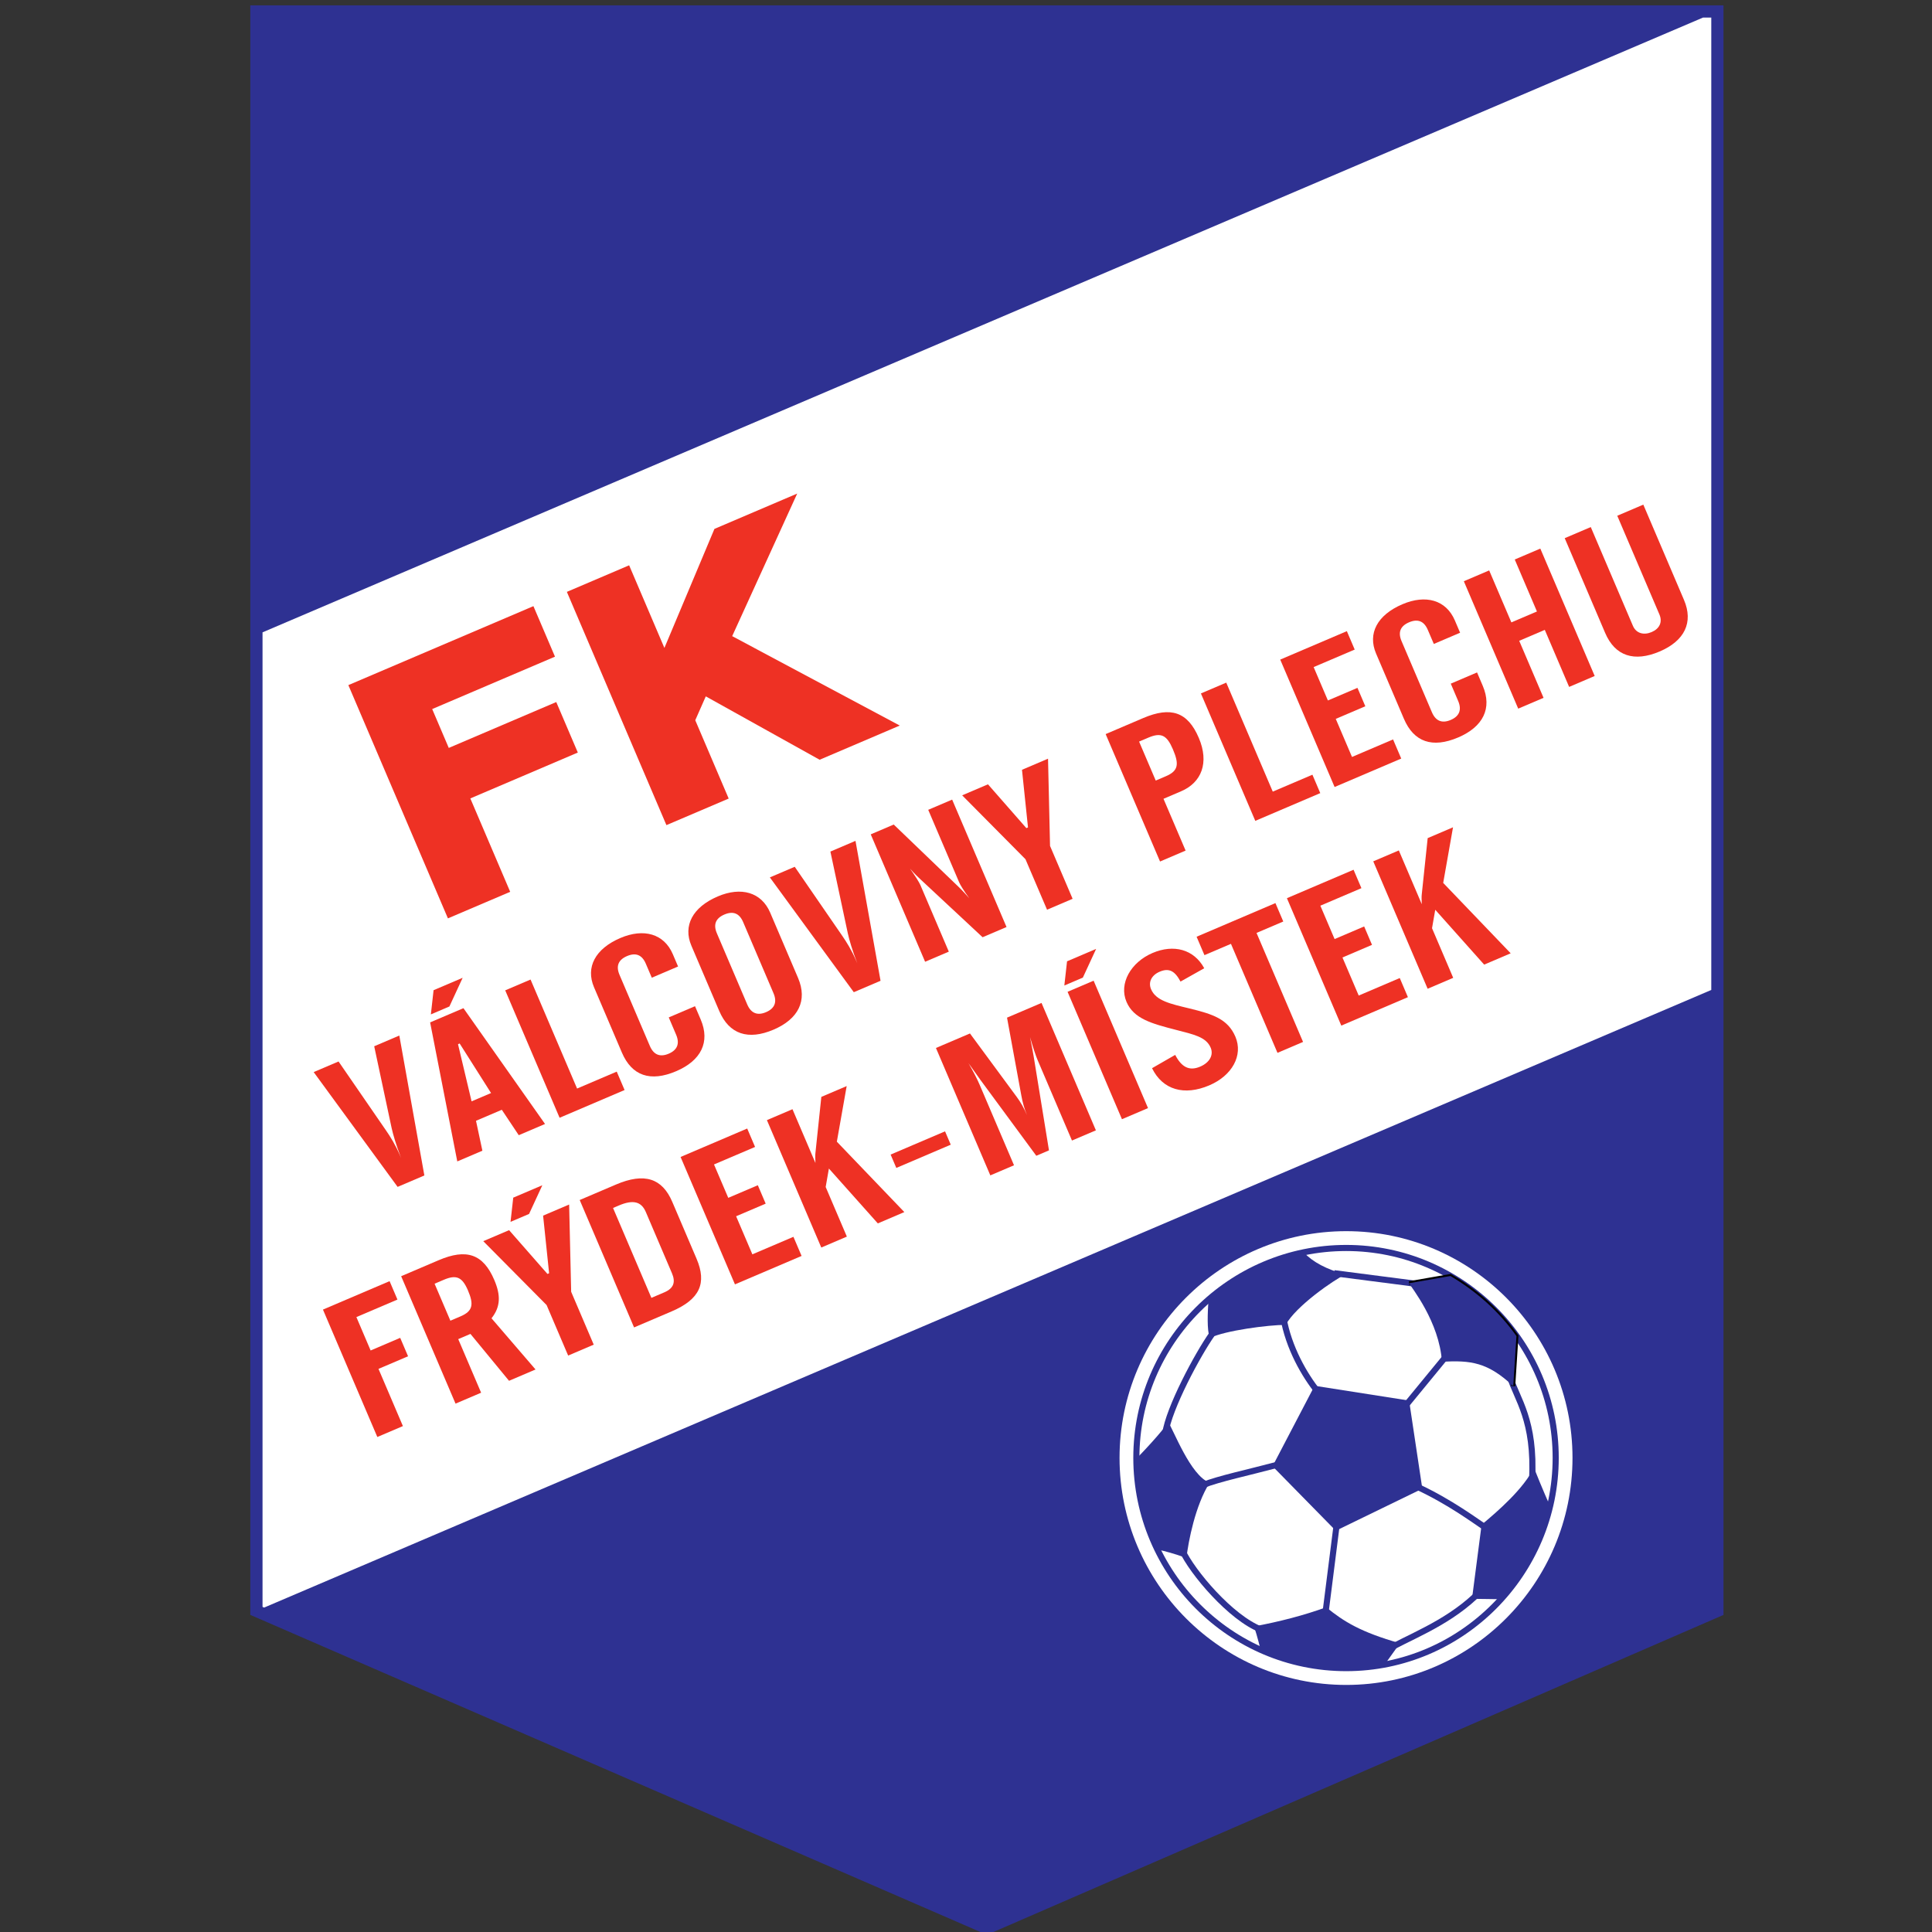 <?xml version="1.0" encoding="iso-8859-1"?>
<!-- Generator: Adobe Illustrator 24.0.1, SVG Export Plug-In . SVG Version: 6.00 Build 0)  -->
<svg version="1.1" id="Vectorportal.com" xmlns="http://www.w3.org/2000/svg" xmlns:xlink="http://www.w3.org/1999/xlink" x="0px"
	 y="0px" viewBox="0 0 600 600" style="enable-background:new 0 0 600 600;" xml:space="preserve">
<rect x="0" y="0" width="600" height="600" fill="#333333" stroke="none"/>
<path style="fill:#FFFFFF;" d="M79.631,500.275l226.859,98.532l226.859-98.524V3.559H79.631V500.275z"/>
<path style="fill:none;stroke:#2E3192;stroke-width:1.898;" d="M418.081,387.57c35.825,0,65.054,29.229,65.054,65.179
	c0,35.943-29.229,65.3-65.054,65.3c-35.946,0-65.175-29.356-65.175-65.3C352.906,416.8,382.135,387.57,418.081,387.57
	L418.081,387.57z"/>
<g>
	<path style="fill:none;stroke:#2E3192;stroke-width:1.898;" d="M396.318,454.986c-8.338,2.24-17.788,4.23-22.763,6.221"/>
	<path style="fill:none;stroke:#2E3192;stroke-width:1.898;" d="M440.098,461.703c10.203,4.728,18.162,10.697,21.895,13.183"/>
	<path style="fill:none;stroke:#2E3192;stroke-width:1.898;" d="M376.415,414.314c-4.478,6.341-13.433,23.01-14.554,30.973"/>
	<path style="fill:none;stroke:#2E3192;stroke-width:1.898;" d="M398.555,409.089c1.618,9.452,6.591,18.033,10.821,23.262"/>
	<line style="fill:none;stroke:#2E3192;stroke-width:1.898;" x1="414.352" y1="395.407" x2="439.352" y2="398.642"/>
	<line style="fill:none;stroke:#2E3192;stroke-width:1.898;" x1="449.553" y1="420.654" x2="434.751" y2="438.691"/>
	<path style="fill:none;stroke:#2E3192;stroke-width:1.898;" d="M468.958,427.621c2.11,6.84,7.836,13.435,6.84,31.968"/>
	<path style="fill:none;stroke:#2E3192;stroke-width:1.898;" d="M432.635,511.331c8.336-4.353,20.028-8.954,28.859-19.03"/>
	<line style="fill:none;stroke:#2E3192;stroke-width:1.898;" x1="415.225" y1="472.648" x2="411.74" y2="500.14"/>
	<path style="fill:none;stroke:#2E3192;stroke-width:1.898;" d="M367.089,481.355c3.106,6.842,15.172,21.148,24.627,24.754"/>
</g>
<path style="fill:none;stroke:#000000;stroke-width:1.242;" d="M447.81,422.897"/>
<path style="fill:none;stroke:#000000;stroke-width:1.242;" d="M437.608,398.517L437.608,398.517l12.814-2.24l0,0
	c8.085,4.729,15.175,11.07,20.523,18.66l0,0l-0.997,15.548l0,0"/>
<g>
	<path style="fill:#2E3192;" d="M375.296,403.614c8.21-7.211,18.287-12.439,29.6-14.676c2.741,2.985,7.216,5.35,12.938,6.84
		c-3.481,1.617-15.545,9.951-18.53,15.672c-5.35,0-18.908,1.744-23.633,4.106C374.798,412.696,375.045,407.97,375.296,403.614
		L375.296,403.614z"/>
	<path style="fill:#2E3192;" d="M391.467,512.2c-0.869-3.355-1.741-6.59-2.115-7.088c8.085-1.496,15.673-3.48,22.515-5.967
		c5.474,4.471,10.695,7.709,22.885,11.189l0,0l-4.726,6.597l0,0c-3.858,0.746-7.962,1.118-11.944,1.118
		C408.507,518.049,399.553,515.933,391.467,512.2L391.467,512.2z"/>
	<path style="fill:#2E3192;" d="M481.395,467.798c-2.612,11.07-7.96,20.895-15.3,28.857c-2.611,0-5.223-0.127-8.955-0.127l0,0
		l2.985-23.01l0,0c5.222-4.353,13.06-11.191,16.294-17.788C476.667,456.729,479.155,462.698,481.395,467.798L481.395,467.798z"/>
	<path style="fill:#2E3192;" d="M359.497,481.232c-4.227-8.584-6.591-18.159-6.591-28.237c3.605-3.605,9.828-10.569,9.828-11.441
		c1.619,2.237,6.963,16.791,12.935,18.907c-4.478,7.088-6.595,18.158-7.213,23.38C364.598,482.474,361.861,481.728,359.497,481.232
		L359.497,481.232z"/>
	<path style="fill:#2E3192;" d="M450.423,396.276l-12.814,2.24c0.626,1.243,9.364,11.893,10.201,24.38
		c8.971-0.462,14.183,0.122,22.14,7.588l0.997-15.548C465.598,407.347,458.508,401.006,450.423,396.276z"/>
	<polygon style="fill:#2E3192;" points="437.608,434.962 408.258,430.362 395.196,455.359 414.848,475.384 441.715,462.327 	"/>
</g>
<path style="fill:#2E3192;" d="M533.35,1.661H77.733v499.857l228.757,99.359l228.757-99.35V1.661H533.35z M531.45,5.457
	c0,2.161,0,164.175,0,301.986L82.028,499.247c-0.279-0.121-0.448-0.193-0.497-0.216c0-1.426,0-164.38,0-302.652L528.884,5.457
	C530.418,5.457,531.298,5.457,531.45,5.457z M347.685,452.746c0-38.817,31.582-70.397,70.396-70.397
	c38.749,0,70.274,31.58,70.274,70.397c0,38.887-31.525,70.525-70.274,70.525C379.267,523.271,347.685,491.633,347.685,452.746z"/>
<g>
	<path style="fill:#EE3124;" d="M100.297,406.704l20.693-8.83l2.44,5.719l-12.752,5.439l4.424,10.371l9.182-3.922l2.441,5.722
		l-9.182,3.915l7.583,17.766l-7.943,3.389L100.297,406.704z"/>
	<path style="fill:#EE3124;" d="M134.964,398.669l2.844-1.213c3.86-1.65,5.722-0.92,7.516,3.284c1.866,4.372,1.54,6.432-2.323,8.079
		l-3.132,1.335L134.964,398.669z M142.309,415.875l3.79-1.617l11.985,14.561l8.231-3.513l-13.673-15.9
		c2.855-3.599,2.874-7.188,0.865-11.896c-3.469-8.123-8.669-9.813-17.267-6.146l-11.657,4.975l16.888,39.572l7.942-3.391
		L142.309,415.875z"/>
	<path style="fill:#EE3124;" d="M158.552,379.458l0.84-7.515l9.036-3.855l-4.12,8.913L158.552,379.458z M158.102,382.036
		l11.918,13.599l0.511-0.216l-1.865-17.894l8.086-3.45l0.626,27.097l7.009,16.42l-7.942,3.39l-6.697-15.689l-19.664-19.837
		L158.102,382.036z"/>
	<path style="fill:#EE3124;" d="M202.297,403.061l-11.911-27.914l1.82-0.777c4.374-1.861,6.961-1.246,8.35,2.004l8.132,19.056
		c1.147,2.689,0.604,4.646-2.383,5.921L202.297,403.061z M196.916,412.245l11.659-4.977c8.817-3.76,10.977-8.788,7.748-16.355
		l-7.537-17.654c-3.132-7.344-8.647-9.163-17.463-5.402l-11.293,4.82L196.916,412.245z"/>
	<path style="fill:#EE3124;" d="M211.36,359.306l20.691-8.83l2.442,5.718l-12.753,5.438l4.427,10.369l9.181-3.917l2.439,5.72
		l-9.181,3.915l5.048,11.827l12.751-5.441l2.534,5.939l-20.693,8.83L211.36,359.306z"/>
	<path style="fill:#EE3124;" d="M238.17,347.864l7.941-3.389l7.13,16.702c-0.066-1.365-0.085-2.417-0.008-3.046l1.842-17.483
		l7.87-3.355l-3.053,17.267l20.96,21.863l-8.233,3.517l-15.196-17.037l-1,5.729l6.579,15.412l-7.943,3.39L238.17,347.864z"/>
	<path style="fill:#EE3124;" d="M276.591,358.566l16.902-7.216l1.771,4.145l-16.905,7.216L276.591,358.566z"/>
	<path style="fill:#EE3124;" d="M290.666,325.461l10.566-4.511l14.523,19.707c1.204,1.608,2.284,3.53,3.193,5.662
		c-0.861-2.021-1.407-4.103-1.783-6.196l-4.423-24.084l10.71-4.569l16.889,39.568l-7.432,3.167l-10.669-24.992
		c-0.478-1.124-1.313-3.483-2.359-7.144c0.564,2.938,0.991,4.942,1.155,6.13l4.732,29.058l-3.935,1.678l-17.412-23.641
		c-2.09-2.886-3.268-4.636-3.629-5.079c1.632,2.814,2.758,5.051,3.451,6.68l10.668,24.992l-7.357,3.14L290.666,325.461z"/>
	<path style="fill:#EE3124;" d="M330.54,306.06l0.841-7.515l9.033-3.857l-4.121,8.913L330.54,306.06z M331.545,308.015l8.088-3.453
		l16.891,39.568l-8.092,3.452L331.545,308.015z"/>
	<path style="fill:#EE3124;" d="M364.969,327.604c1.987,3.857,4.408,5.078,7.758,3.647c2.917-1.246,4.236-3.597,3.254-5.893
		c-1.409-3.309-5.187-4.081-10.799-5.529c-7.645-1.972-13.113-3.48-15.337-8.691c-2.442-5.718,1.376-12.316,8.08-15.177
		c6.557-2.799,12.847-1.176,16.06,4.738l-7.363,4.139c-1.75-3.295-3.564-4.311-6.476-3.065c-2.479,1.055-3.628,3.2-2.673,5.443
		c1.532,3.588,5.984,4.535,11.936,5.97c7.211,1.761,11.901,3.267,14.249,8.761c2.487,5.829-1.037,12.106-8.106,15.121
		c-7.721,3.295-14.449,1.462-17.776-5.33L364.969,327.604z"/>
	<path style="fill:#EE3124;" d="M371.614,290.914l24.48-10.45l2.439,5.721l-8.307,3.543l14.449,33.854l-7.942,3.389l-14.448-33.852
		l-8.232,3.514L371.614,290.914z"/>
	<path style="fill:#EE3124;" d="M399.663,278.943l20.695-8.834l2.442,5.718l-12.754,5.441l4.424,10.37l9.183-3.92l2.436,5.718
		l-9.176,3.918l5.045,11.826l12.75-5.441l2.533,5.942l-20.689,8.83L399.663,278.943z"/>
	<path style="fill:#EE3124;" d="M426.477,267.498l7.941-3.39l7.128,16.704c-0.068-1.365-0.084-2.414-0.006-3.045l1.838-17.482
		l7.869-3.359l-3.049,17.271l20.958,21.861l-8.235,3.516l-15.192-17.037l-1,5.729l6.577,15.412l-7.942,3.39L426.477,267.498z"/>
	<path style="fill:#EE3124;" d="M105.139,329.653l14.735,21.403c1.347,1.944,2.93,4.45,4.391,7.867l0.31,0.732
		c-1.577-4.099-2.479-7.228-2.953-9.343l-5.409-25.386l7.798-3.329l7.779,43.457l-8.307,3.543l-26.067-35.65L105.139,329.653z"/>
	<path style="fill:#EE3124;" d="M146.453,342.033l-4.214-17.746l0.509-0.219l9.753,15.385L146.453,342.033z M139.565,312.574
		l4.119-8.912l-9.033,3.853l-0.841,7.515L139.565,312.574z M142.013,360.69l7.797-3.326l-1.984-9.292l8.016-3.42l5.261,7.892
		l8.161-3.483l-25.338-35.962l-10.348,4.416L142.013,360.69z"/>
	<path style="fill:#EE3124;" d="M156.9,307.56l7.868-3.355l14.449,33.853l12.313-5.255l2.439,5.715l-20.182,8.616L156.9,307.56z"/>
	<path style="fill:#EE3124;" d="M184.476,306.594c-2.632-6.167,0.334-11.937,8.202-15.295c7.213-3.077,13.553-1.343,16.278,5.045
		l1.625,3.813l-8.159,3.483l-1.865-4.374c-1.171-2.747-3.131-3.5-5.826-2.348c-2.696,1.152-3.507,3.087-2.335,5.831l9.423,22.085
		c1.173,2.743,3.155,3.555,5.851,2.403c2.694-1.149,3.482-3.141,2.311-5.888l-2.295-5.382l8.159-3.481l1.771,4.146
		c2.988,7.006,0.098,12.748-7.626,16.043c-8.015,3.423-13.77,1.438-16.856-5.792L184.476,306.594z"/>
	<path style="fill:#EE3124;" d="M240.217,308.446c1.173,2.743,0.386,4.734-2.311,5.887c-2.696,1.151-4.678,0.341-5.85-2.403
		l-9.424-22.086c-1.173-2.746-0.361-4.682,2.333-5.832c2.694-1.152,4.654-0.398,5.826,2.349L240.217,308.446z M214.712,293.688
		l8.659,20.291c3.085,7.229,8.987,9.148,16.856,5.792c7.724-3.3,10.614-9.037,7.624-16.043l-8.659-20.288
		c-2.728-6.391-9.065-8.124-16.279-5.048C215.044,281.753,212.081,287.524,214.712,293.688z"/>
	<path style="fill:#EE3124;" d="M246.811,269.189l14.736,21.409c1.344,1.941,2.93,4.447,4.389,7.864l0.312,0.731
		c-1.578-4.101-2.48-7.227-2.952-9.343l-5.409-25.385l7.794-3.329l7.781,43.456l-8.306,3.544l-26.069-35.65L246.811,269.189z"/>
	<path style="fill:#EE3124;" d="M270.415,259.117l7.141-3.048l20.148,19.361c0.289,0.274,1.471,1.426,3.326,3.549
		c-1.855-2.522-2.861-4.278-3.149-4.951l-9.614-22.53l7.432-3.172l16.887,39.569l-7.433,3.17l-19.02-17.721
		c-0.868-0.821-2.121-1.944-3.518-3.601c1.78,2.553,2.861,4.278,3.22,5.118l8.827,20.682l-7.36,3.14L270.415,259.117z"/>
	<path style="fill:#EE3124;" d="M306.822,243.577l11.922,13.599l0.507-0.219l-1.864-17.889l8.088-3.453l0.624,27.097l7.01,16.421
		l-7.941,3.389l-6.701-15.69l-19.659-19.835L306.822,243.577z"/>
	<path style="fill:#EE3124;" d="M358.924,242.411l-5.169-12.105l2.843-1.213c4.006-1.708,5.771-0.807,7.662,3.621
		c1.959,4.595,1.73,6.682-2.205,8.361L358.924,242.411z M360.261,267.549l7.941-3.392l-6.867-16.083l5.466-2.333
		c6.341-2.706,8.797-8.856,5.497-16.59c-3.444-8.071-8.67-9.817-17.267-6.149l-11.66,4.978L360.261,267.549z"/>
	<path style="fill:#EE3124;" d="M372.954,215.356l7.869-3.36l14.445,33.852l12.313-5.255l2.439,5.717l-20.182,8.614L372.954,215.356
		z"/>
	<path style="fill:#EE3124;" d="M397.586,204.844l20.691-8.832l2.439,5.718l-12.751,5.439l4.424,10.37l9.183-3.918l2.439,5.716
		l-9.181,3.918l5.047,11.825l12.751-5.441l2.536,5.942l-20.692,8.831L397.586,204.844z"/>
	<path style="fill:#EE3124;" d="M427.342,202.942c-2.632-6.164,0.331-11.935,8.201-15.294c7.216-3.077,13.552-1.344,16.281,5.045
		l1.625,3.811l-8.159,3.483l-1.869-4.371c-1.172-2.748-3.129-3.503-5.824-2.353c-2.696,1.152-3.508,3.088-2.336,5.833l9.425,22.083
		c1.169,2.747,3.156,3.558,5.852,2.406c2.693-1.149,3.48-3.142,2.31-5.888l-2.296-5.38l8.162-3.483l1.768,4.148
		c2.989,7.005,0.099,12.745-7.624,16.04c-8.016,3.421-13.768,1.437-16.856-5.79L427.342,202.942z"/>
	<path style="fill:#EE3124;" d="M462.479,177.149l6.888,16.139l7.942-3.389l-6.889-16.142l7.94-3.388l16.888,39.566l-7.941,3.391
		l-7.557-17.711l-7.944,3.391l7.557,17.711l-7.868,3.357l-16.886-39.567L462.479,177.149z"/>
	<path style="fill:#EE3124;" d="M494.028,163.684l13.08,30.657c1.03,2.411,3.429,2.979,5.831,1.951
		c2.407-1.024,3.435-3.054,2.407-5.466l-13.089-30.656l8.09-3.452l12.63,29.591c2.989,7.006,0.174,12.715-7.551,16.012
		c-7.87,3.356-13.845,1.468-16.93-5.763l-12.56-29.423L494.028,163.684z"/>
</g>
<g>
	<path style="fill:#EE3124;" d="M172.75,218.025c0,0-30.245,12.909-33.381,14.247c-1.026-2.405-4.122-9.662-5.149-12.066
		c3.179-1.358,38.134-16.275,38.134-16.275l-6.697-15.688l-1.747,0.746l-55.725,23.781l30.92,72.44l19.338-8.249
		c0,0-11.062-25.92-12.379-29.003c3.136-1.338,33.382-14.247,33.382-14.247L172.75,218.025z"/>
	<path style="fill:#EE3124;" d="M254.543,235.946l24.888-10.62c0,0-49.094-26.191-52.045-27.767
		c1.365-2.999,20.193-44.276,20.193-44.276l-4.504,1.921l-21.201,9.049c0,0-12.738,30.308-15.539,36.97
		c-2.56-6-10.951-25.665-10.951-25.665l-19.339,8.253l30.918,72.44l19.336-8.25c0,0-9.774-22.907-10.38-24.326
		c0.452-1.026,2.267-5.137,3.271-7.41C222.472,218.093,254.543,235.946,254.543,235.946z"/>
</g>
</svg>
